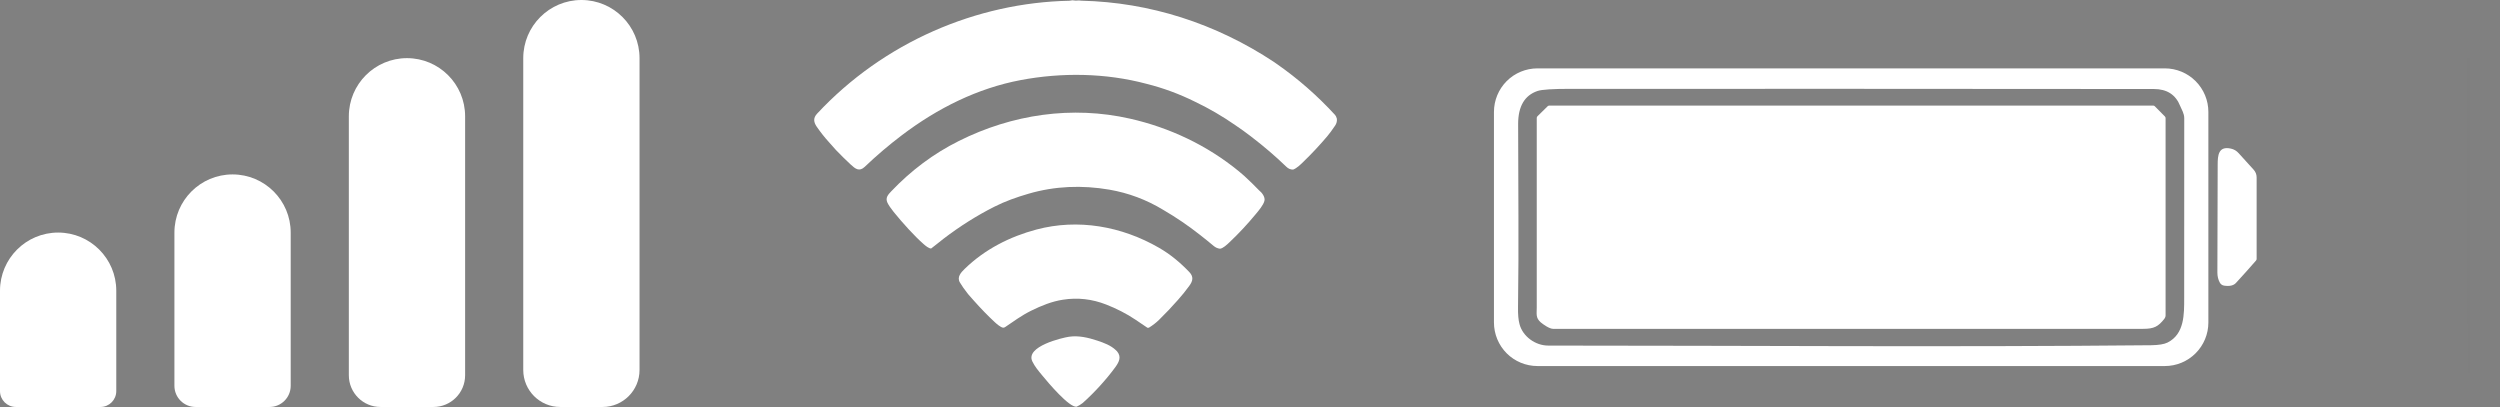 <svg width="43" height="7" viewBox="0 0 43 7" fill="none" xmlns="http://www.w3.org/2000/svg">
<rect x="0" y="0" width="43" height="7" fill="#808080" stroke="none"/>
<g style="mix-blend-mode:difference">
<path d="M0 5C0 4.448 0.448 4 1 4V4C1.552 4 2 4.448 2 5V6.727C2 6.878 1.878 7 1.727 7H0.273C0.122 7 0 6.878 0 6.727V5Z" fill="white"/>
<path d="M3 4C3 3.448 3.448 3 4 3V3C4.552 3 5 3.448 5 4V6.636C5 6.837 4.837 7 4.636 7H3.364C3.163 7 3 6.837 3 6.636V4Z" fill="white"/>
<path d="M6 2C6 1.448 6.448 1 7 1C7.552 1 8 1.448 8 2V6.455C8 6.756 7.756 7 7.455 7H6.545C6.244 7 6 6.756 6 6.455V2Z" fill="white"/>
<path d="M9 1C9 0.448 9.448 0 10 0V0C10.552 0 11 0.448 11 1V6.364C11 6.715 10.715 7 10.364 7H9.636C9.285 7 9 6.715 9 6.364V1Z" fill="white"/>
<g clip-path="url(#clip0_428_396)">
<path d="M18.445 0.005C18.482 0.012 18.52 0.013 18.558 0.008L18.601 0.012C19.774 0.039 20.909 0.402 21.914 1.067L21.958 1.098C22.322 1.351 22.657 1.644 22.963 1.977C22.975 1.99 22.986 2.012 22.994 2.041C22.999 2.082 22.99 2.121 22.965 2.159C22.913 2.236 22.867 2.299 22.827 2.346C22.697 2.499 22.561 2.645 22.418 2.783C22.368 2.832 22.306 2.893 22.242 2.917C22.199 2.918 22.16 2.902 22.125 2.868C21.942 2.691 21.738 2.516 21.512 2.343C21.426 2.277 21.338 2.214 21.249 2.154C21.027 2 20.796 1.865 20.555 1.75C20.287 1.617 20.009 1.514 19.721 1.442C19.018 1.254 18.261 1.244 17.553 1.378C16.815 1.518 16.13 1.858 15.513 2.325C15.291 2.493 15.078 2.674 14.874 2.869C14.779 2.959 14.711 2.903 14.633 2.831C14.546 2.75 14.461 2.667 14.379 2.581L14.258 2.445C14.182 2.362 14.113 2.273 14.048 2.18C13.994 2.101 13.984 2.03 14.054 1.955C15.199 0.727 16.797 0.044 18.395 0.013L18.445 0.005Z" fill="white"/>
<path d="M21.308 2.946L21.406 3.03C21.492 3.109 21.576 3.191 21.657 3.275C21.703 3.31 21.766 3.39 21.748 3.456C21.73 3.527 21.65 3.622 21.599 3.683C21.456 3.856 21.304 4.019 21.143 4.171C21.105 4.207 21.035 4.273 20.984 4.278C20.943 4.273 20.907 4.257 20.875 4.23C20.798 4.165 20.719 4.102 20.64 4.04C20.438 3.881 20.228 3.738 20.008 3.61C19.718 3.434 19.409 3.319 19.081 3.262C18.612 3.182 18.146 3.199 17.691 3.332C17.488 3.391 17.289 3.461 17.102 3.556C16.799 3.709 16.508 3.893 16.228 4.107C16.172 4.15 16.088 4.22 16.016 4.274C15.979 4.277 15.916 4.225 15.888 4.2C15.731 4.063 15.529 3.84 15.371 3.645C15.321 3.582 15.285 3.53 15.265 3.489C15.223 3.402 15.276 3.347 15.329 3.291C15.671 2.931 16.058 2.642 16.49 2.426C17.411 1.965 18.439 1.815 19.437 2.041C20.111 2.194 20.756 2.494 21.308 2.946Z" fill="white"/>
<path d="M20.454 4.919C20.394 5.002 20.33 5.081 20.262 5.157C20.157 5.276 20.049 5.391 19.937 5.5C19.884 5.552 19.826 5.596 19.765 5.634C19.752 5.641 19.741 5.641 19.729 5.633L19.534 5.501C19.374 5.393 19.202 5.307 19.026 5.238C18.783 5.143 18.535 5.115 18.282 5.155C18.094 5.184 17.912 5.257 17.736 5.344C17.57 5.426 17.435 5.527 17.288 5.626C17.276 5.634 17.264 5.637 17.252 5.636C17.21 5.63 17.14 5.569 17.112 5.543C16.993 5.433 16.873 5.309 16.751 5.172L16.645 5.052C16.643 5.045 16.639 5.04 16.634 5.036C16.589 4.98 16.547 4.92 16.51 4.858C16.455 4.765 16.53 4.686 16.591 4.626C16.941 4.285 17.375 4.068 17.827 3.948C18.541 3.758 19.292 3.89 19.937 4.263C20.127 4.373 20.294 4.51 20.453 4.676C20.535 4.76 20.518 4.833 20.454 4.919Z" fill="white"/>
<path d="M19.193 6.023L19.214 6.044C19.294 6.14 19.245 6.228 19.186 6.312C19.03 6.527 18.815 6.761 18.622 6.932C18.589 6.957 18.555 6.979 18.518 6.995C18.391 7.014 18.021 6.573 17.932 6.464C17.857 6.374 17.799 6.305 17.756 6.216C17.633 5.958 18.272 5.809 18.387 5.792C18.55 5.768 18.715 5.806 18.875 5.859C18.985 5.896 19.105 5.939 19.193 6.023Z" fill="white"/>
</g>
<path d="M42.442 1H42.48V6.408H42.446L42.442 1Z" fill="#030101" fill-opacity="0.01"/>
<path d="M37.984 5.547C37.984 5.746 37.905 5.936 37.764 6.077C37.624 6.217 37.434 6.296 37.235 6.296H26.445C26.246 6.296 26.055 6.217 25.915 6.077C25.775 5.936 25.696 5.746 25.696 5.547V1.925C25.696 1.726 25.775 1.536 25.915 1.395C26.055 1.255 26.246 1.176 26.445 1.176H37.235C37.434 1.176 37.624 1.255 37.764 1.395C37.905 1.536 37.984 1.726 37.984 1.925V5.547ZM26.136 5.576C26.191 5.785 26.405 5.944 26.631 5.944C30.086 5.944 33.544 5.972 36.999 5.938C37.129 5.936 37.223 5.921 37.281 5.892C37.575 5.746 37.568 5.4 37.568 5.125C37.568 4.094 37.568 3.063 37.569 2.032C37.569 1.951 37.522 1.88 37.5 1.825C37.423 1.629 37.272 1.531 37.046 1.531C33.702 1.528 30.358 1.527 27.014 1.528C26.708 1.528 26.518 1.54 26.445 1.565C26.224 1.64 26.113 1.828 26.112 2.128C26.112 3.18 26.126 4.234 26.11 5.285C26.108 5.407 26.116 5.504 26.136 5.576Z" fill="white"/>
<path d="M26.5 5.544C26.412 5.466 26.432 5.402 26.432 5.293C26.432 4.212 26.432 3.124 26.432 2.029C26.432 2.024 26.433 2.019 26.435 2.014C26.437 2.009 26.439 2.005 26.443 2.001L26.62 1.827C26.627 1.82 26.637 1.816 26.648 1.816H37.035C37.045 1.816 37.056 1.82 37.063 1.828L37.237 2.004C37.244 2.011 37.248 2.021 37.248 2.032V5.424C37.248 5.445 37.241 5.465 37.228 5.482C37.121 5.619 37.047 5.656 36.863 5.656C33.479 5.656 30.096 5.656 26.712 5.656C26.651 5.656 26.544 5.581 26.5 5.544Z" fill="white"/>
<path d="M38.144 2.832C38.144 2.674 38.156 2.508 38.371 2.556C38.424 2.567 38.469 2.594 38.506 2.636L38.762 2.918C38.797 2.957 38.814 3.001 38.814 3.051L38.814 4.454C38.814 4.464 38.81 4.474 38.803 4.482C38.69 4.612 38.575 4.74 38.458 4.867C38.418 4.911 38.35 4.927 38.256 4.913C38.24 4.911 38.225 4.905 38.212 4.896C38.199 4.887 38.188 4.875 38.181 4.861C38.153 4.811 38.139 4.753 38.139 4.688C38.142 4.069 38.144 3.451 38.144 2.832Z" fill="white"/>
</g>
<defs>
<clipPath id="clip0_428_396">
<rect width="9" height="7" fill="white" transform="translate(14)"/>
</clipPath>
</defs>
</svg>

